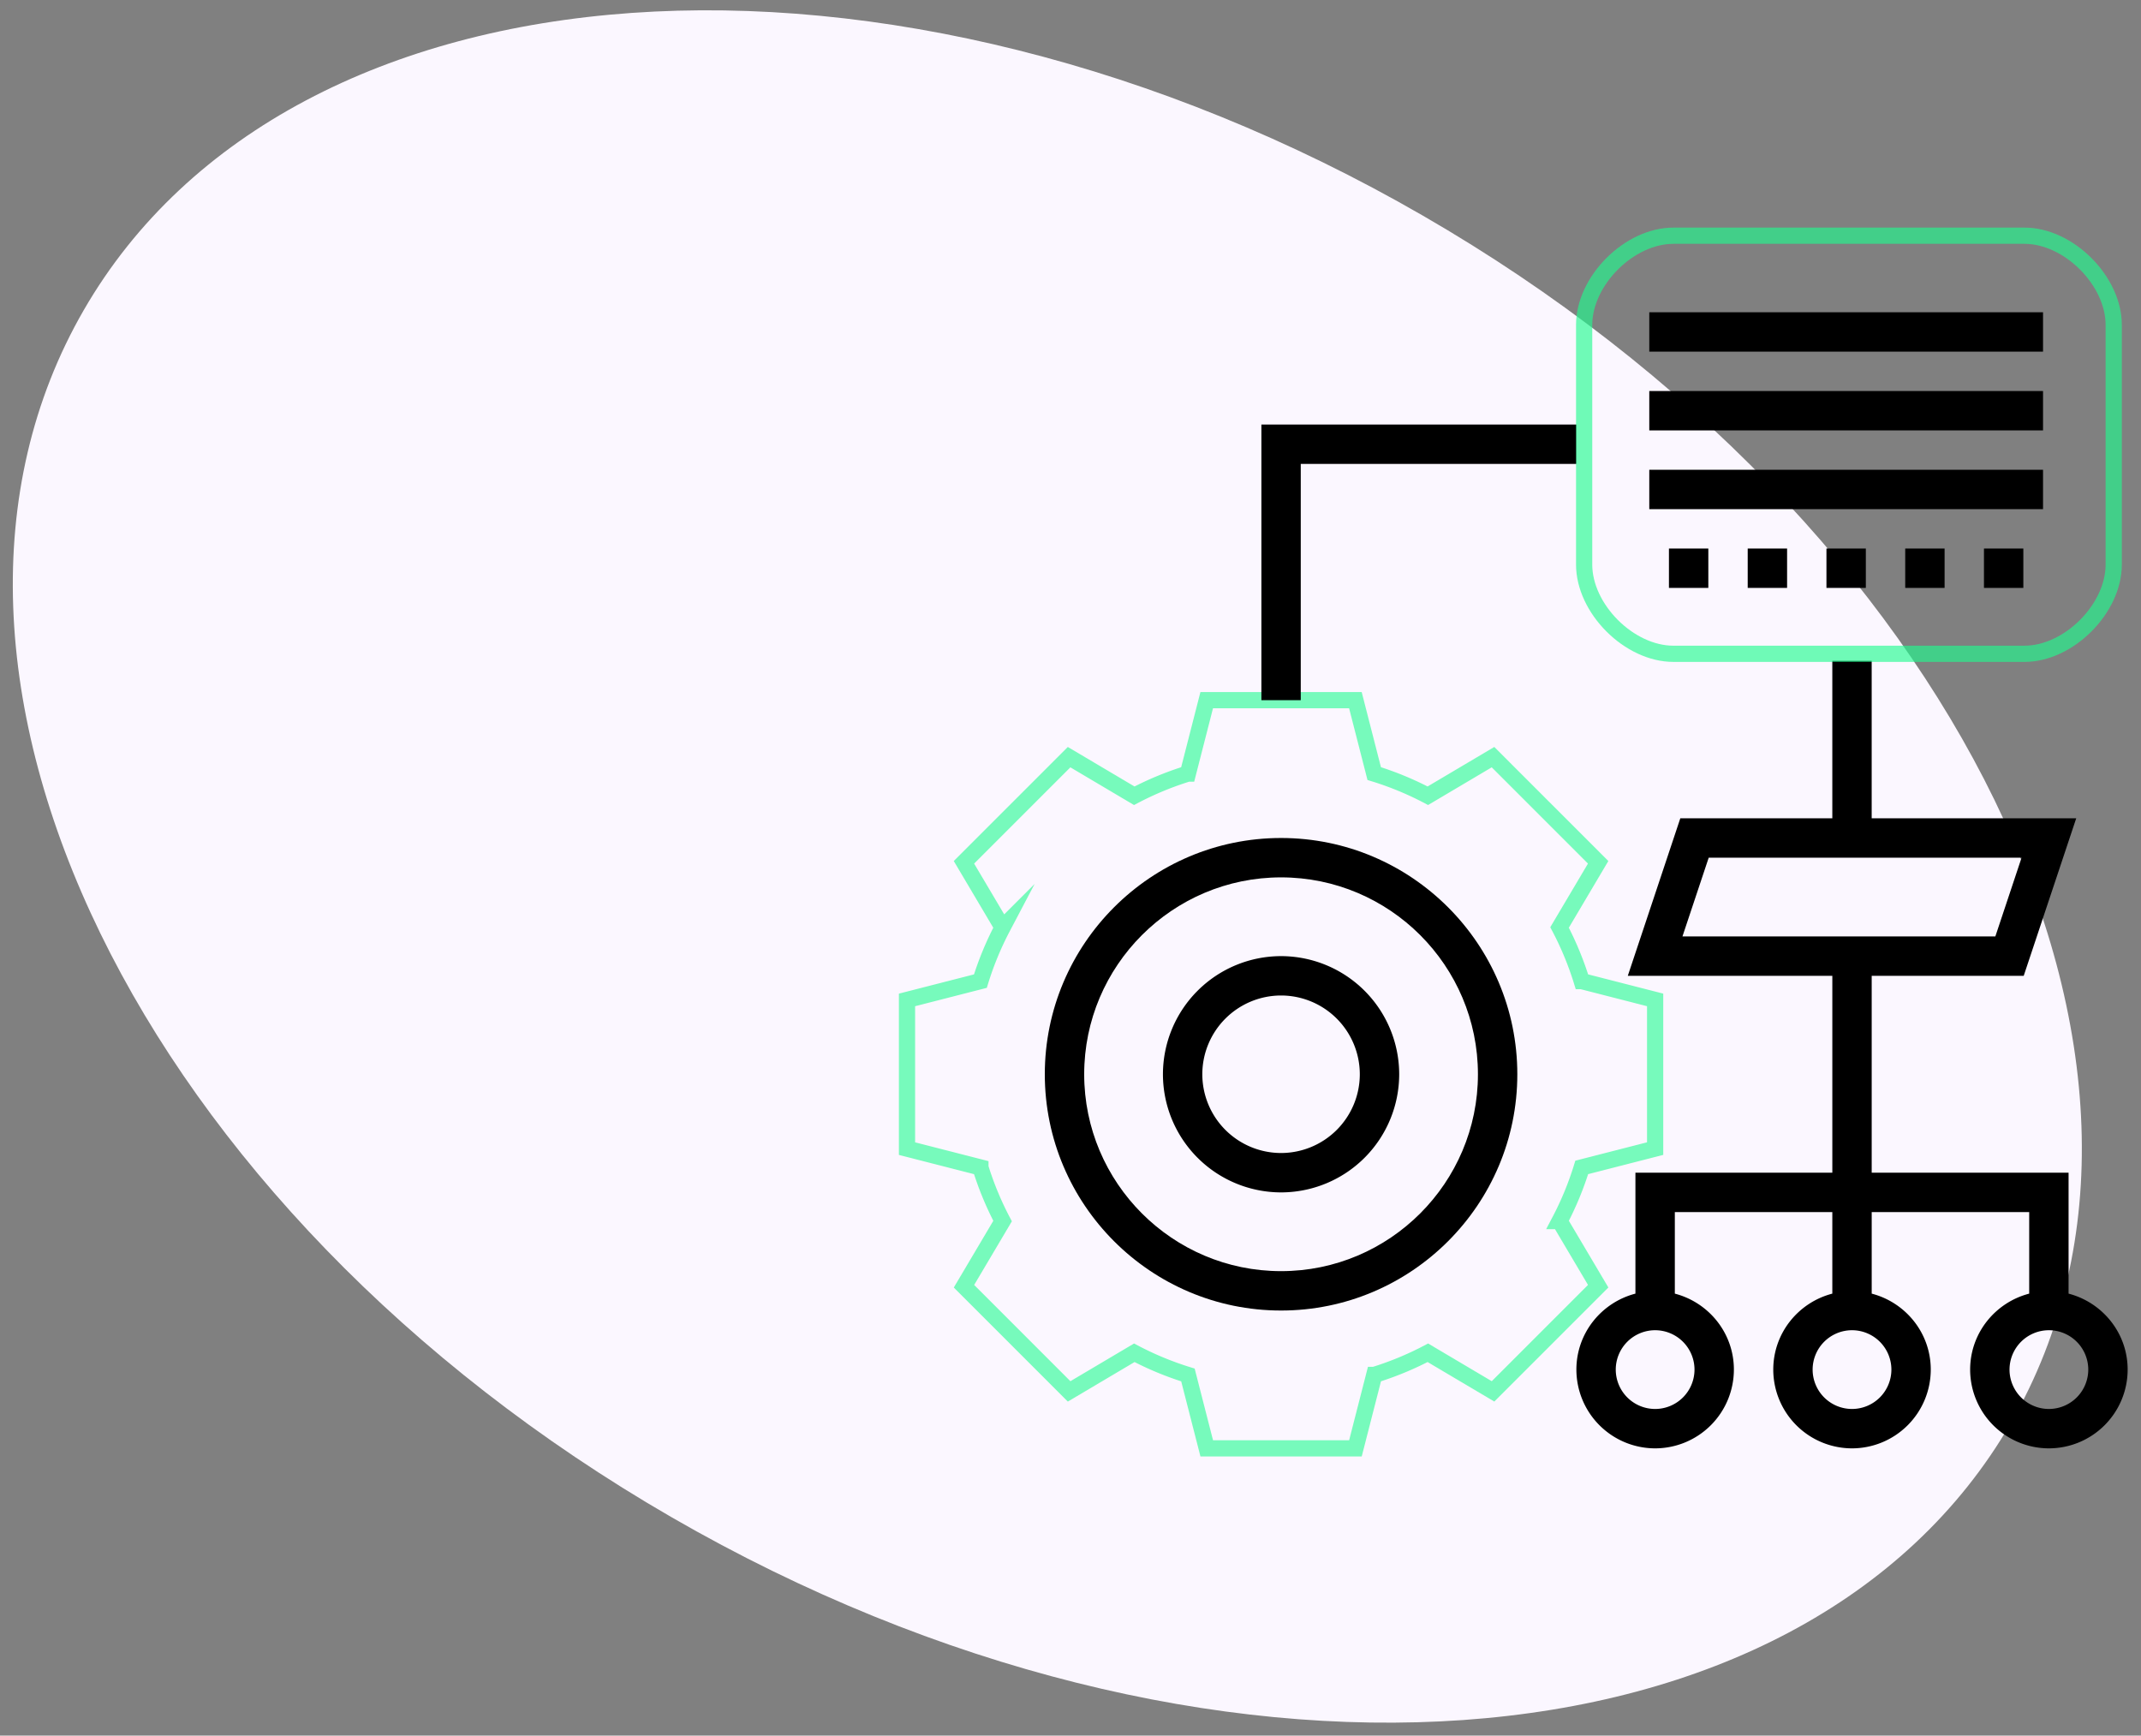<svg xmlns="http://www.w3.org/2000/svg" xmlns:xlink="http://www.w3.org/1999/xlink" width="132" height="107" viewBox="0 0 132 107"><rect x="0" y="0" width="132" height="107" fill="#808080" stroke="none"/><defs><path id="15n0a" d="M1135.168 1799.032c0-3 3-6 6-6h21.65c3 0 6 3 6 6v14.775c0 3-3 6-6 6h-21.65c-3 0-6-3-6-6z"/><path id="15n0b" d="M1125.735 1792.3c32.81 18.943 49.038 52.262 36.245 74.42-12.793 22.157-49.761 24.763-82.572 5.82-32.81-18.943-49.038-52.262-36.245-74.42s49.761-24.764 82.572-5.82z"/><path id="15n0c" d="M1116.982 1851.298a6.07 6.07 0 1 1 .001-12.139 6.07 6.07 0 0 1 0 12.14zm23.063-1.486v-9.167l-4.526-1.16a19.394 19.394 0 0 0-1.367-3.306l2.38-4.018-6.482-6.483-4.018 2.38a19.314 19.314 0 0 0-3.307-1.366l-1.16-4.526h-9.167l-1.16 4.527a19.394 19.394 0 0 0-3.306 1.366l-4.018-2.38-6.483 6.483 2.38 4.018a19.315 19.315 0 0 0-1.366 3.307l-4.525 1.159v9.168l4.526 1.159a19.394 19.394 0 0 0 1.367 3.306l-2.38 4.018 6.482 6.483 4.018-2.38a19.316 19.316 0 0 0 3.307 1.367l1.16 4.525h9.167l1.16-4.527a19.395 19.395 0 0 0 3.306-1.366l4.018 2.38 6.483-6.483-2.38-4.018a19.315 19.315 0 0 0 1.366-3.306z"/><path id="15n0d" d="M1116.982 1857.367c-6.693 0-12.138-5.445-12.138-12.138s5.445-12.138 12.138-12.138 12.138 5.445 12.138 12.138-5.445 12.138-12.138 12.138zm0-26.704c-8.032 0-14.566 6.534-14.566 14.566s6.534 14.566 14.566 14.566 14.566-6.534 14.566-14.566-6.534-14.566-14.566-14.566z"/><path id="15n0e" d="M1116.982 1850.084a4.86 4.86 0 0 1-4.855-4.855 4.86 4.86 0 0 1 4.855-4.856 4.86 4.86 0 0 1 4.855 4.856 4.86 4.86 0 0 1-4.855 4.855zm0-12.138a7.29 7.29 0 0 0-7.283 7.283 7.29 7.29 0 0 0 7.283 7.283 7.29 7.29 0 0 0 7.283-7.283 7.29 7.29 0 0 0-7.283-7.283z"/><path id="15n0f" d="M1164.321 1865.864a2.43 2.43 0 0 1-2.427-2.428 2.43 2.43 0 0 1 2.427-2.427 2.43 2.43 0 0 1 2.428 2.427 2.43 2.43 0 0 1-2.428 2.428zm-9.71-2.428a2.43 2.43 0 0 1-2.428 2.428 2.43 2.43 0 0 1-2.428-2.428 2.43 2.43 0 0 1 2.428-2.427 2.43 2.43 0 0 1 2.428 2.427zm-12.139 0a2.43 2.43 0 0 1-2.427 2.428 2.43 2.43 0 0 1-2.428-2.428 2.43 2.43 0 0 1 2.428-2.427 2.43 2.43 0 0 1 2.427 2.427zm.876-31.56h19.29l-1.618 4.856h-19.291zm22.187 26.877v-7.455h-12.138v-12.138h9.372l3.237-9.71h-12.61v-9.711h-2.427v9.71h-9.372l-3.237 9.71h12.61v12.139h-12.14v7.455c-2.087.543-3.64 2.427-3.64 4.683a4.86 4.86 0 0 0 4.855 4.856 4.86 4.86 0 0 0 4.855-4.856c0-2.256-1.553-4.14-3.641-4.683v-5.027h9.71v5.027c-2.088.543-3.641 2.427-3.641 4.683a4.86 4.86 0 0 0 4.855 4.856 4.86 4.86 0 0 0 4.855-4.856c0-2.256-1.553-4.14-3.641-4.683v-5.027h9.71v5.027c-2.088.543-3.641 2.427-3.641 4.683a4.86 4.86 0 0 0 4.855 4.856 4.86 4.86 0 0 0 4.856-4.856c0-2.256-1.554-4.14-3.642-4.683z"/><path id="15n0g" d="M1118.196 1807.6h16.994v-2.427h-19.421v16.993h2.427z"/><path id="15n0i" d="M1139.684 1798.251h24.276v2.428h-24.276z"/><path id="15n0j" d="M1139.684 1803.107h24.276v2.428h-24.276z"/><path id="15n0k" d="M1139.684 1807.962h24.276v2.428h-24.276z"/><path id="15n0l" d="M1150.607 1812.817h2.428v2.428h-2.428z"/><path id="15n0m" d="M1155.463 1812.817h2.428v2.428h-2.428z"/><path id="15n0n" d="M1160.318 1812.817h2.428v2.428h-2.428z"/><path id="15n0o" d="M1145.752 1812.817h2.428v2.428h-2.428z"/><path id="15n0p" d="M1140.896 1812.817h2.428v2.428h-2.428z"/><clipPath id="15n0h"><use fill="#fff" xlink:href="#15n0a"/></clipPath></defs><g><g transform="translate(-1038 -1779)"><g><use fill="#fbf7ff" xlink:href="#15n0b"/></g><g opacity=".6"><use fill="#fff" fill-opacity="0" stroke="#20fc8f" stroke-miterlimit="50" xlink:href="#15n0c"/></g><g><use xlink:href="#15n0d"/></g><g><use xlink:href="#15n0e"/></g><g><use xlink:href="#15n0f"/></g><g><use xlink:href="#15n0g"/></g><g opacity=".64"><use fill="#fff" fill-opacity="0" stroke="#20fc8f" stroke-miterlimit="50" stroke-width="2" clip-path="url(&quot;#15n0h&quot;)" xlink:href="#15n0a"/></g><g><use xlink:href="#15n0i"/></g><g><use xlink:href="#15n0j"/></g><g><use xlink:href="#15n0k"/></g><g><use xlink:href="#15n0l"/></g><g><use xlink:href="#15n0m"/></g><g><use xlink:href="#15n0n"/></g><g><use xlink:href="#15n0o"/></g><g><use xlink:href="#15n0p"/></g></g></g></svg>